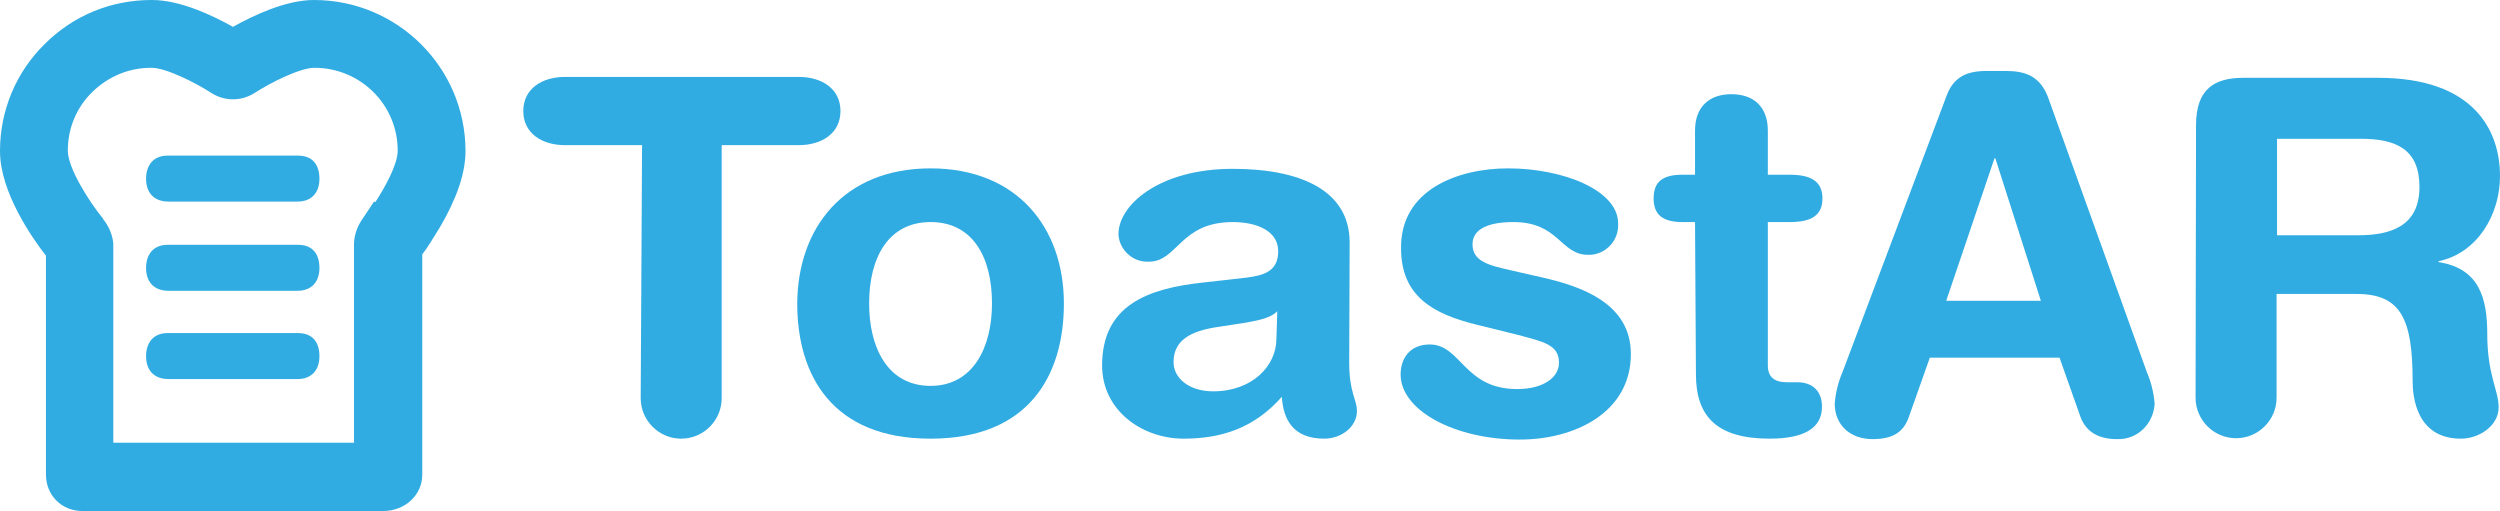 <?xml version="1.0" encoding="utf-8"?>
<svg viewBox="26.5 372.7 549.4 112.3" width="549.4" height="112.3" xmlns="http://www.w3.org/2000/svg">
  <defs>
    <style type="text/css">
	.st0{fill:#30ACE2;}
</style>
  </defs>
  <g>
    <path class="st0" d="M167.6,404.6h-16.9c-5.1,0-9.2-2.6-9.2-7.5s4.1-7.5,9.2-7.5h51.3c5.1,0,9.2,2.6,9.2,7.5c0,4.9-4.1,7.5-9.2,7.5 h-16.9v55.6c0,4.9-4,8.9-8.9,8.9c-4.9,0-8.9-4-8.9-8.9l0,0L167.6,404.6L167.6,404.6z"/>
    <path class="st0" d="M231,409.7c19,0,29.3,13,29.3,29.7c0,15.8-7.7,29.7-29.3,29.7s-29.3-13.9-29.3-29.7 C201.8,422.7,212,409.7,231,409.7z M231,457.5c9.3,0,13.5-8.4,13.5-18.1c0-10.3-4.3-17.9-13.5-17.9s-13.5,7.7-13.5,17.9 C217.5,449,221.5,457.5,231,457.5L231,457.5z"/>
    <path class="st0" d="M323,452.4c0,6.6,1.7,8.1,1.7,10.6c0,3.5-3.4,6.1-7.2,6.1c-6.9,0-9-4.3-9.3-9.2c-6.1,6.9-13.3,9.2-21.6,9.2 c-9,0-17.9-6.1-17.9-16.1c0-13.2,10-16.9,22.1-18.2l9.7-1.1c3.8-0.5,6.9-1.4,6.9-5.8s-4.6-6.4-10-6.4c-11.6,0-12.1,8.7-18.4,8.7 c-3.5,0.2-6.4-2.5-6.7-5.8c0-0.2,0-0.2,0-0.3c0-6.3,8.9-14.3,25.1-14.3c15.2,0,25.7,4.9,25.7,16.2L323,452.4L323,452.4z M307.2,441.1c-1.7,1.7-4.9,2.1-6.9,2.5l-5.8,0.9c-6.6,0.9-10.1,3.1-10.1,7.8c0,3.5,3.4,6.4,8.7,6.4c8.7,0,13.9-5.7,13.9-11.5 L307.2,441.1L307.2,441.1z"/>
    <path class="st0" d="M357.9,409.7c12.1,0,24.2,4.8,24.2,12.1c0.2,3.7-2.6,6.7-6.1,6.9c-0.2,0-0.3,0-0.5,0c-6.1,0-6.4-7.2-16.4-7.2 c-5.5,0-9,1.5-9,4.9c0,3.7,3.5,4.6,8.4,5.7l6.6,1.5c9,2,19.8,5.8,19.8,16.9c0,12.9-12.4,18.8-24.4,18.8c-14.3,0-26.2-6.4-26.2-14.3 c0-3.5,2-6.6,6.4-6.6c6.9,0,7.5,9.8,19.2,9.8c5.7,0,9.2-2.5,9.2-5.8c0-4-3.5-4.6-9-6.1l-9.3-2.3c-9.2-2.3-16.4-6.1-16.4-16.7 C334.2,414.4,346.9,409.7,357.9,409.7z"/>
    <path class="st0" d="M399,421.5h-2.8c-4.4,0-6.3-1.7-6.3-5.2c0-3.5,1.8-5.2,6.3-5.2h2.8v-9.7c0-5.2,3.1-8,8-8s8,2.8,8,8v9.7h4.8 c4.6,0,7.2,1.4,7.2,5.2c0,3.8-2.5,5.2-7.2,5.2h-4.8V453c0,2.5,1.4,3.7,4.1,3.7h2.3c3.5,0,5.5,2,5.5,5.4c0,4.6-3.8,7-11.5,7 c-11.5,0-16.2-4.8-16.2-14.1L399,421.5L399,421.5z"/>
    <path class="st0" d="M454.3,393.7c1.5-4,4.3-5.4,8.7-5.4h4.3c4,0,7.7,0.9,9.5,6.4l21.5,59.8c0.9,2.1,1.5,4.4,1.7,6.9 c-0.2,4.4-3.8,8-8.3,7.8c-3.8,0-6.7-1.4-8-4.9l-4.6-13h-28.5l-4.6,13c-1.2,3.5-3.7,4.9-8,4.9c-4.9,0-8.3-3.1-8.3-7.8 c0.2-2.5,0.8-4.8,1.7-6.9L454.3,393.7z M465,407.5h-0.2l-10.6,31.3h20.8L465,407.5z"/>
    <path class="st0" d="M509.1,400.2c0-8,4.1-10.4,10.4-10.4h29.6c21.1,0,26.8,11.6,26.8,21.6c0,8.4-4.9,16.9-13.5,18.7v0.2 c9,1.4,10.7,8,10.7,15.8c0,9,2.5,12.4,2.5,16.1c0,4.1-4.3,6.9-8.3,6.9c-9.8,0-10.6-9.3-10.6-12.6c0-13.6-2.5-19.2-12.3-19.2h-17.6 v22.8c0,4.9-4,8.9-8.9,8.9c-4.9,0-8.9-4-8.9-8.9l0,0L509.1,400.2L509.1,400.2z M526.9,424.4h17.8c6.7,0,13.5-1.7,13.5-10.6 c0-8.3-5.1-10.6-12.9-10.6h-18.4L526.9,424.4L526.9,424.4z"/>
  </g>
  <g>
    <path class="st0" d="M110.7,485H44.6c-4.6,0-8-3.5-8-8v-48.1c-3.1-4-10.1-14-10.1-23c0-8.9,3.5-17.3,9.8-23.5 c6.3-6.3,14.6-9.7,23.5-9.7c0,0,0.1,0,0.1,0c6.3,0,13.5,3.5,17.8,5.9c4.3-2.4,11.5-5.9,17.8-5.9c18.4,0,33.3,14.9,33.3,33.2 c0,4.8-1.9,10.4-5.6,16.7c-1.6,2.6-2.8,4.6-3.9,6V477C119.3,481.5,115.5,485,110.7,485z M51.5,470h52.8v-43 c-0.1-2.1,0.5-4.1,1.6-5.8l2.8-4.2l0.3,0.1c2.2-3.4,4.9-8.3,4.9-11.3c0-10.1-8.2-18.2-18.3-18.2c-3.2,0-9.7,3.3-13.1,5.5l-0.5,0.3 c-2.7,1.5-5.9,1.5-8.6,0l-0.5-0.3c-3.4-2.2-9.9-5.5-13.1-5.5c0,0,0,0-0.1,0c-4.9,0-9.4,1.9-12.9,5.3c-3.5,3.4-5.4,8-5.4,12.9 c0,3.8,4.6,11.1,7.7,14.9l0.1,0.2c1.1,1.4,1.8,2.9,2.1,4.6l0.1,0.7V470z"/>
    <path class="st0" d="M77.7,456H63.5c-3.1,0-4.9-1.9-4.9-5c0-3.2,1.8-5.1,4.7-5.1H92c3.1,0,4.7,1.9,4.7,5.1c0,3.1-1.8,5-4.8,5H77.7 L77.7,456z"/>
    <path class="st0" d="M77.7,436.6H63.5c-3.1,0-4.9-1.9-4.9-5c0-3.2,1.8-5.1,4.7-5.1H92c3.1,0,4.7,1.9,4.7,5.1c0,3.1-1.8,5-4.8,5 H77.7L77.7,436.6z"/>
    <path class="st0" d="M77.7,417H63.5c-3.1,0-4.9-1.9-4.9-5c0-3.2,1.8-5.1,4.7-5.1H92c3.1,0,4.7,1.9,4.7,5.1c0,3.1-1.8,5-4.8,5H77.7 L77.7,417z"/>
  </g>
</svg>
